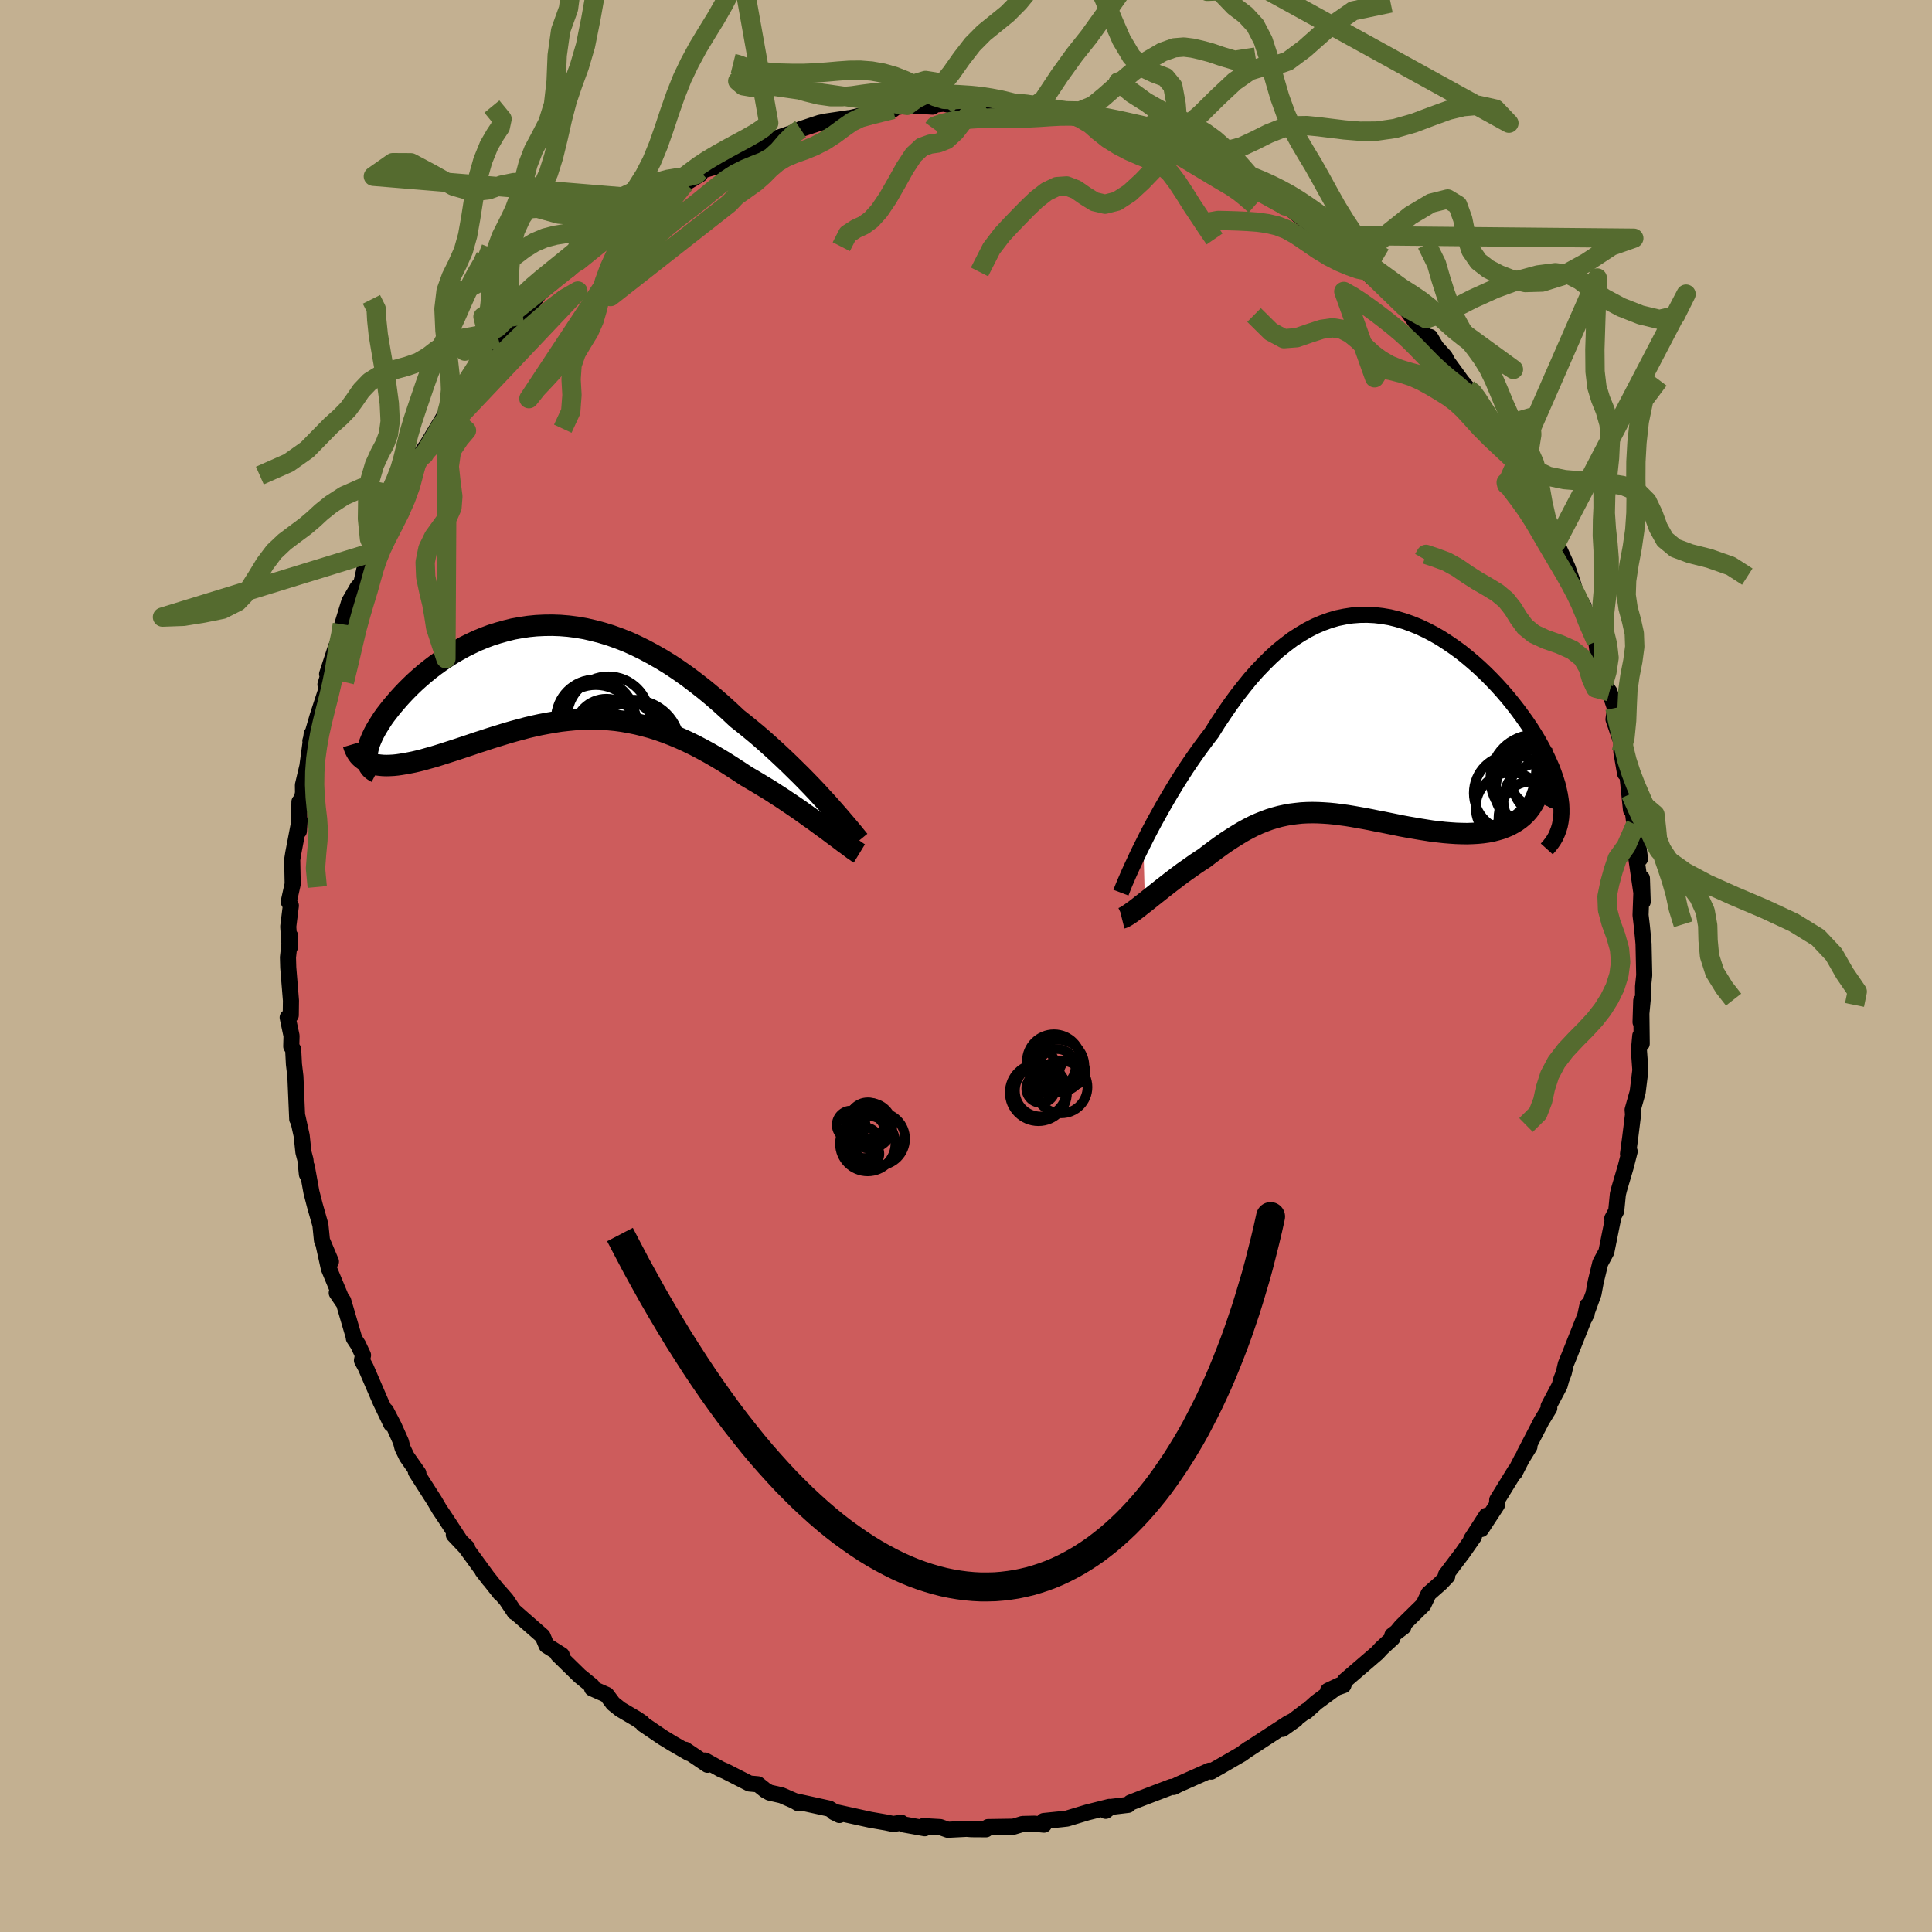 <svg viewBox="-100 -100 200 200" xmlns="http://www.w3.org/2000/svg" width="500" height="500" id="face-svg">
    <defs>
      <clipPath id="leftEyeClipPath">
        <polyline points="28.87,13.39 28.37,12.85 27.86,12.29 27.32,11.72 26.76,11.14 26.18,10.55 25.58,9.96 24.97,9.36 24.34,8.76 23.7,8.16 23.04,7.56 22.37,6.96 21.69,6.37 20.99,5.79 20.29,5.22 19.58,4.66 18.75,3.88 17.91,3.12 17.06,2.38 16.2,1.67 15.33,0.99 14.46,0.33 13.58,-0.29 12.7,-0.88 11.81,-1.43 10.92,-1.94 10.03,-2.42 9.14,-2.86 8.26,-3.26 7.37,-3.61 6.48,-3.93 5.6,-4.2 4.73,-4.43 3.86,-4.63 2.99,-4.78 2.14,-4.89 1.29,-4.96 0.45,-4.99 -0.38,-4.98 -1.2,-4.94 -2.01,-4.86 -2.81,-4.74 -3.59,-4.6 -4.36,-4.41 -5.11,-4.2 -5.85,-3.97 -6.57,-3.7 -7.28,-3.41 -7.96,-3.09 -8.63,-2.76 -9.28,-2.4 -9.92,-2.03 -10.53,-1.64 -11.12,-1.24 -11.69,-0.83 -12.24,-0.41 -12.77,0.02 -13.27,0.45 -13.76,0.89 -14.22,1.33 -14.66,1.77 -15.07,2.2 -15.46,2.63 -15.83,3.06 -16.18,3.47 -16.5,3.88 -16.81,4.28 -17.09,4.67 -17.34,5.06 -17.58,5.44 -17.8,5.81 -17.99,6.16 -18.16,6.51 -18.31,6.85 -18.44,7.17 -18.54,7.48 -18.62,7.78 -18.68,8.06 -18.72,8.33 -18.74,8.58 -18.53,9.23 -18.27,9.33 -18,9.4 -17.7,9.46 -17.39,9.5 -17.06,9.53 -16.72,9.54 -16.36,9.53 -15.98,9.51 -15.59,9.47 -15.18,9.41 -14.76,9.34 -14.33,9.26 -13.88,9.17 -13.41,9.06 -12.93,8.94 -12.44,8.8 -11.93,8.66 -11.4,8.5 -10.86,8.33 -10.3,8.15 -9.74,7.97 -9.16,7.78 -8.56,7.58 -7.96,7.38 -7.35,7.17 -6.72,6.97 -6.09,6.76 -5.45,6.56 -4.8,6.36 -4.15,6.16 -3.48,5.97 -2.81,5.79 -2.14,5.61 -1.46,5.45 -0.77,5.3 -0.08,5.17 0.61,5.05 1.31,4.94 2.01,4.86 2.72,4.79 3.42,4.75 4.14,4.72 4.85,4.72 5.57,4.74 6.29,4.79 7.02,4.86 7.74,4.96 8.47,5.09 9.21,5.24 9.94,5.42 10.68,5.62 11.43,5.86 12.17,6.12 12.92,6.41 13.68,6.73 14.43,7.07 15.19,7.44 15.95,7.84 16.72,8.26 17.48,8.7 18.25,9.16 19.02,9.65 19.79,10.15 20.56,10.66 21.18,11.02 21.8,11.39 22.41,11.76 23.02,12.13 23.62,12.52 24.21,12.9 24.79,13.29 25.37,13.68 25.93,14.06 26.48,14.45 27.01,14.83 27.54,15.2 28.04,15.57 28.53,15.93 29,16.27" />
      </clipPath>
      <clipPath id="rightEyeClipPath">
        <polyline points="-22.98,13.15 -22.62,12.43 -22.24,11.7 -21.84,10.95 -21.42,10.19 -20.99,9.42 -20.54,8.64 -20.08,7.86 -19.6,7.07 -19.11,6.29 -18.61,5.51 -18.09,4.74 -17.56,3.97 -17.02,3.22 -16.47,2.48 -15.91,1.75 -15.27,0.73 -14.61,-0.26 -13.95,-1.22 -13.27,-2.15 -12.58,-3.03 -11.89,-3.88 -11.18,-4.68 -10.46,-5.43 -9.74,-6.14 -9.01,-6.8 -8.26,-7.4 -7.52,-7.96 -6.76,-8.45 -6,-8.9 -5.24,-9.29 -4.47,-9.62 -3.7,-9.9 -2.92,-10.13 -2.14,-10.29 -1.36,-10.41 -0.58,-10.47 0.2,-10.48 0.98,-10.44 1.76,-10.35 2.53,-10.22 3.3,-10.03 4.07,-9.8 4.82,-9.53 5.58,-9.22 6.32,-8.87 7.05,-8.49 7.78,-8.07 8.49,-7.61 9.19,-7.13 9.88,-6.63 10.55,-6.09 11.2,-5.54 11.84,-4.97 12.46,-4.38 13.07,-3.77 13.65,-3.16 14.21,-2.54 14.75,-1.91 15.27,-1.27 15.76,-0.64 16.23,0 16.68,0.63 17.1,1.25 17.49,1.87 17.86,2.48 18.2,3.09 18.52,3.68 18.81,4.27 19.08,4.86 19.33,5.43 19.54,6 19.73,6.55 19.9,7.1 20.03,7.63 20.14,8.15 20.22,8.65 20.28,9.14 20.3,9.61 20.3,10.07 17.58,8.67 17.37,9.06 17.14,9.43 16.88,9.78 16.6,10.1 16.3,10.39 15.97,10.66 15.62,10.91 15.25,11.13 14.86,11.34 14.45,11.51 14.03,11.67 13.58,11.8 13.12,11.92 12.64,12.01 12.14,12.08 11.62,12.13 11.09,12.16 10.53,12.18 9.96,12.17 9.38,12.15 8.79,12.11 8.18,12.06 7.56,11.99 6.94,11.92 6.31,11.82 5.68,11.72 5.04,11.61 4.4,11.5 3.75,11.38 3.11,11.25 2.47,11.12 1.83,10.99 1.19,10.87 0.56,10.74 -0.07,10.62 -0.69,10.51 -1.31,10.4 -1.92,10.3 -2.53,10.22 -3.13,10.14 -3.73,10.08 -4.31,10.04 -4.9,10.01 -5.47,10 -6.04,10.01 -6.61,10.04 -7.17,10.1 -7.73,10.17 -8.28,10.27 -8.83,10.39 -9.38,10.54 -9.93,10.71 -10.47,10.91 -11.02,11.13 -11.57,11.38 -12.12,11.66 -12.67,11.96 -13.22,12.29 -13.78,12.64 -14.35,13.01 -14.91,13.4 -15.49,13.82 -16.07,14.25 -16.65,14.7 -17.1,14.99 -17.55,15.29 -17.99,15.6 -18.43,15.91 -18.87,16.22 -19.3,16.54 -19.72,16.86 -20.14,17.18 -20.55,17.5 -20.95,17.81 -21.35,18.13 -21.73,18.43 -22.11,18.73 -22.47,19.02 -22.82,19.3" />
      </clipPath>
      <filter id="fuzzy">
        <feTurbulence id="turbulence" baseFrequency="0.05" numOctaves="3" type="noise" result="noise" />
        <feDisplacementMap in="SourceGraphic" in2="noise" scale="2" />
      </filter>
      <linearGradient id="rainbowGradient" x1="0%" y1="0%" x2="100%" y2="0%">
        <stop offset="0%" style="stop-color: [object Object]; stop-opacity: 1" />
        <stop offset="50%" style="stop-color: [object Object]; stop-opacity: 1" />
        <stop offset="100%" style="stop-color: [object Object]; stop-opacity: 1" />
      </linearGradient>
    </defs>
    <rect x="-100" y="-100" width="100%" height="100%" fill="rgb(195, 176, 145)" />
    <polyline id="faceContour" points="70.21,0.95 70.09,2.12 70.09,3.07 69.83,5.81 69.9,3.6 69.95,8.04 69.8,7.22 69.66,8.74 69.81,10.78 69.53,13.05 69.01,14.89 69.05,15.39 68.76,17.73 68.53,19.46 68.7,19.2 68.29,20.8 67.6,23.14 67.48,23.63 67.31,25.36 66.9,26.14 66.99,26.1 66.29,29.58 65.66,30.75 65.19,32.69 64.96,33.93 64.06,36.4 64.33,35.14 64.25,36.04 64.2,35.95 62.45,40.34 62.09,41.22 61.88,42.13 61.63,42.77 61.45,43.43 60.31,45.58 60.38,45.77 59.58,47.08 57.78,50.55 58.33,49.74 57.53,51.03 56.8,52.46 56.86,52.23 54.99,55.27 54.97,55.78 53.33,58.29 53.87,56.91 52.29,59.36 52.58,59.07 51.42,60.73 49.68,63.03 49.82,63.16 49.15,63.87 47.89,64.98 47.35,66.12 45.07,68.36 44.64,68.88 45.27,68.42 44.13,69.29 44.15,69.58 43.01,70.63 42.58,71.1 39.22,73.99 39.07,74.46 37.48,75.02 38.69,74.45 36.26,76.24 35.22,77.18 35.24,77.09 32.76,78.98 34.14,78 33.38,78.38 32.38,79.03 28.78,81.38 29.3,81.02 28.54,81.57 26.78,82.59 25.66,83.23 25.38,83.4 25.21,83.3 22.02,84.72 21.48,84.99 21.25,84.98 18.27,86.12 17.02,86.61 16.78,86.84 14.96,87.06 14.46,87.46 14.84,87.05 12.57,87.62 10.45,88.26 9.83,88.33 8.05,88.51 8.03,88.86 8.07,88.89 7.08,88.79 5.85,88.82 4.92,89.1 2.28,89.14 2.07,89.37 0.56,89.36 0.07,89.32 -1.88,89.42 -2.67,89.14 -4.42,89.04 -4.27,89.26 -6.43,88.87 -6.7,88.69 -7.54,88.82 -8.25,88.67 -9.92,88.38 -11.83,87.96 -13.46,87.6 -13.67,87.61 -13.1,87.89 -14.15,87.23 -17.66,86.46 -17.33,86.69 -17.81,86.41 -19.1,85.85 -20.34,85.57 -20.74,85.35 -21.54,84.71 -22.41,84.63 -24.92,83.35 -25.39,83.15 -27.01,82.25 -26.76,82.69 -29.07,81.13 -28.68,81.47 -30.37,80.49 -31.4,79.86 -33.43,78.48 -33.5,78.35 -34.1,77.94 -35.78,76.95 -36.53,76.35 -37.2,75.45 -38.71,74.78 -38.7,74.54 -40,73.48 -42.24,71.29 -41.85,71.33 -43.42,70.34 -43.83,69.37 -45.91,67.55 -46.74,66.82 -46.72,66.9 -47.59,65.6 -48.39,64.68 -48.21,64.95 -50.05,62.62 -49.35,63.53 -51.8,60.17 -53.02,58.88 -51.63,60.22 -52.32,59.56 -53.82,57.27 -54.51,56.24 -55.03,55.35 -56.95,52.35 -56.69,52.51 -57.89,50.8 -58.34,49.87 -58.5,49.24 -59.24,47.59 -60.04,46.05 -59.5,47.42 -60.6,45.12 -62.13,41.57 -62.53,40.83 -62.42,40.29 -62.93,39.2 -63.37,38.53 -63.34,38.52 -64.47,34.66 -65.14,33.84 -64.53,34.74 -65.95,31.33 -66.52,28.76 -65.74,30.6 -66.67,28.4 -66.83,26.81 -67.41,24.77 -67.76,23.41 -68.24,20.77 -68.23,21.56 -68.38,20.07 -68.59,19.27 -68.77,17.56 -69.2,15.62 -69.23,15.85 -69.42,11.43 -69.57,10.17 -69.65,8.64 -69.85,8.32 -69.82,7.23 -70.22,5.33 -69.9,5.1 -69.88,3.57 -70.16,0.16 -70.19,-0.89 -69.95,-3.09 -70.01,-1.9 -70.16,-4.08 -69.89,-6.25 -70.11,-6.65 -69.7,-8.49 -69.75,-11 -69.64,-11.69 -68.98,-15.14 -69.06,-13.96 -69,-17 -69,-16.03 -68.63,-17.92 -68.64,-18.73 -68.18,-20.68 -67.73,-24.02 -67.44,-24.22 -67.87,-23.3 -67.13,-25.83 -66.18,-28.74 -66.31,-29.14 -65.52,-31.72 -66.14,-30.22 -65.24,-32.97 -64.48,-34.67 -64.56,-35.37 -63.84,-37.72 -63.01,-39.15 -62.59,-39.64 -62.04,-42.14 -61.99,-41.74 -61.39,-43.34 -61.59,-42.77 -60.36,-45.55 -59.45,-47.09 -58.87,-48.65 -57.75,-50.9 -57.58,-51.06 -56.88,-52.24 -56.57,-52.55 -56.8,-52.48 -55.75,-54.01 -53.7,-57.43 -53.12,-58.61 -53.68,-57.17 -52.38,-59.37 -52.61,-58.99 -51.52,-60.73 -50.52,-61.98 -48.99,-63.92 -49.16,-63.8 -48.47,-64.59 -46.82,-66.74 -45.89,-67.38 -45.13,-68.25 -45.98,-67.21 -44.13,-69.67 -42.51,-71.03 -41.37,-71.94 -40.21,-73.09 -41.19,-72.02 -39.25,-73.9 -40.22,-72.91 -36.76,-76.23 -36.07,-76.36 -35.63,-76.61 -35.24,-77.16 -34.67,-77.34 -32.22,-79.42 -31.9,-79.32 -31.35,-79.78 -28.28,-81.71 -29.09,-81.01 -27.53,-81.95 -27.55,-82.28 -25.76,-82.79 -25.29,-83.31 -23.11,-84.12 -21.88,-84.84 -21.85,-84.59 -20.48,-85.4 -20.04,-85.64 -19.36,-85.77 -17.33,-86.47 -17.12,-86.63 -15.13,-87.29 -14.44,-87.43 -12.16,-87.77 -12.19,-87.74 -11.13,-87.98 -10.9,-88.02 -7.55,-88.67 -7.88,-88.8 -6.09,-89.09 -5.25,-89.07 -3.46,-88.96 -3.91,-89.09 -2.3,-89.27 -1.39,-89.08 -0.75,-89.13 1.28,-89.33 1.74,-89.4 3,-89.31 5.49,-89.13 4.88,-88.8 6.96,-88.77 6.67,-88.71 7.43,-88.65 10.52,-88.19 9.66,-88.55 12.44,-88.03 14.22,-87.34 12.63,-87.81 15.02,-87.21 16.67,-86.79 18.22,-85.97 19.37,-85.73 19.91,-85.53 21.97,-84.56 20.03,-85.4 21.77,-84.95 24.7,-83.59 23.68,-83.9 26.35,-82.72 26.6,-82.68 27.98,-81.83 28.84,-81.17 29.15,-81.11 30.45,-80.14 31,-79.79 34.35,-77.89 33.12,-78.66 33.44,-78.56 34.39,-77.72 37.21,-75.64 38.86,-74.17 38.83,-74.44 40.1,-73.04 40.69,-72.65 42.04,-71.28 41.04,-72.47 43.74,-70.13 44.52,-69.13 44.35,-69.48 46.46,-66.87 45.37,-68.27 47.84,-64.89 48.05,-65.11 48.66,-64.07 49.57,-63.07 49.89,-62.48 51.32,-60.52 51.98,-59.72 52.66,-59.33 52.55,-59.37 53.22,-58 55.06,-55.78 55.8,-54.12 57.02,-52.31 57.47,-51.17 56.66,-52.87 58.44,-49.44 58.02,-49.63 59.48,-47.41 59.92,-46.44 60.48,-45.2 61.35,-43.28 61.11,-43.83 62.26,-41.28 62.76,-39.84 63.09,-38.73 63.93,-37.25 64.03,-36.57 63.87,-36.95 65.24,-33.59 65.37,-32.58 65.41,-32.2 65.98,-29.78 66,-29.24 66.61,-28.39 67.18,-26.71 67.03,-25.53 67.85,-23.16 67.84,-22.17 68.23,-19.93 68.26,-21.78 68.84,-16.16 68.8,-17.82 69.33,-13.62 69.32,-14.65 69.77,-11.1 69.41,-12.49 69.39,-11.17 70.05,-6.65 69.97,-9.08 69.83,-5.27 69.97,-4.08 70.1,-2.74 70.14,-2.28 70.21,0.95 70.09,2.12" fill="rgb(205, 92, 92)" stroke="black" stroke-width="1.667" stroke-linejoin="round" filter="url(#fuzzy)" />
    <g transform="translate(41.34 -25.88)">
      <polyline id="rightCountour" points="-22.98,13.15 -22.62,12.43 -22.24,11.7 -21.84,10.95 -21.42,10.19 -20.99,9.42 -20.54,8.64 -20.08,7.86 -19.6,7.07 -19.11,6.29 -18.61,5.51 -18.09,4.74 -17.56,3.97 -17.02,3.22 -16.47,2.48 -15.91,1.75 -15.27,0.73 -14.61,-0.26 -13.95,-1.22 -13.27,-2.15 -12.58,-3.03 -11.89,-3.88 -11.18,-4.68 -10.46,-5.43 -9.74,-6.14 -9.01,-6.8 -8.26,-7.4 -7.52,-7.96 -6.76,-8.45 -6,-8.9 -5.24,-9.29 -4.47,-9.62 -3.7,-9.9 -2.92,-10.13 -2.14,-10.29 -1.36,-10.41 -0.58,-10.47 0.2,-10.48 0.98,-10.44 1.76,-10.35 2.53,-10.22 3.3,-10.03 4.07,-9.8 4.82,-9.53 5.58,-9.22 6.32,-8.87 7.05,-8.49 7.78,-8.07 8.49,-7.61 9.19,-7.13 9.88,-6.63 10.55,-6.09 11.2,-5.54 11.84,-4.97 12.46,-4.38 13.07,-3.77 13.65,-3.16 14.21,-2.54 14.75,-1.91 15.27,-1.27 15.76,-0.64 16.23,0 16.68,0.63 17.1,1.25 17.49,1.87 17.86,2.48 18.2,3.09 18.52,3.68 18.81,4.27 19.08,4.86 19.33,5.43 19.54,6 19.73,6.55 19.9,7.1 20.03,7.63 20.14,8.15 20.22,8.65 20.28,9.14 20.3,9.61 20.3,10.07 17.58,8.67 17.37,9.06 17.14,9.43 16.88,9.78 16.6,10.1 16.3,10.39 15.97,10.66 15.62,10.91 15.25,11.13 14.86,11.34 14.45,11.51 14.03,11.67 13.58,11.8 13.12,11.92 12.64,12.01 12.14,12.08 11.62,12.13 11.09,12.16 10.53,12.18 9.96,12.17 9.38,12.15 8.79,12.11 8.18,12.06 7.56,11.99 6.94,11.92 6.31,11.82 5.68,11.72 5.04,11.61 4.4,11.5 3.75,11.38 3.11,11.25 2.47,11.12 1.83,10.99 1.19,10.87 0.56,10.74 -0.07,10.62 -0.69,10.51 -1.31,10.4 -1.92,10.3 -2.53,10.22 -3.13,10.14 -3.73,10.08 -4.31,10.04 -4.9,10.01 -5.47,10 -6.04,10.01 -6.61,10.04 -7.17,10.1 -7.73,10.17 -8.28,10.27 -8.83,10.39 -9.38,10.54 -9.93,10.71 -10.47,10.91 -11.02,11.13 -11.57,11.38 -12.12,11.66 -12.67,11.96 -13.22,12.29 -13.78,12.64 -14.35,13.01 -14.91,13.4 -15.49,13.82 -16.07,14.25 -16.65,14.7 -17.1,14.99 -17.55,15.29 -17.99,15.6 -18.43,15.91 -18.87,16.22 -19.3,16.54 -19.72,16.86 -20.14,17.18 -20.55,17.5 -20.95,17.81 -21.35,18.13 -21.73,18.43 -22.11,18.73 -22.47,19.02 -22.82,19.3" fill="white" stroke="white" stroke-width="0" stroke-linejoin="round" filter="url(#fuzzy)" />
    </g>
    <g transform="translate(-43.28 -30.29)">
      <polyline id="leftCountour" points="28.87,13.39 28.37,12.85 27.86,12.29 27.32,11.72 26.76,11.14 26.18,10.55 25.58,9.96 24.97,9.36 24.34,8.76 23.7,8.16 23.04,7.56 22.37,6.96 21.69,6.37 20.99,5.79 20.29,5.22 19.58,4.66 18.75,3.88 17.91,3.12 17.06,2.38 16.2,1.67 15.33,0.99 14.46,0.33 13.58,-0.29 12.7,-0.88 11.81,-1.43 10.92,-1.94 10.03,-2.42 9.14,-2.86 8.26,-3.26 7.37,-3.61 6.48,-3.93 5.6,-4.2 4.73,-4.43 3.86,-4.63 2.99,-4.78 2.14,-4.89 1.29,-4.96 0.45,-4.99 -0.38,-4.98 -1.2,-4.94 -2.01,-4.86 -2.81,-4.74 -3.59,-4.6 -4.36,-4.41 -5.11,-4.2 -5.85,-3.97 -6.57,-3.7 -7.28,-3.41 -7.96,-3.09 -8.63,-2.76 -9.28,-2.4 -9.92,-2.03 -10.53,-1.64 -11.12,-1.24 -11.69,-0.83 -12.24,-0.41 -12.77,0.02 -13.27,0.45 -13.76,0.89 -14.22,1.33 -14.66,1.77 -15.07,2.2 -15.46,2.63 -15.83,3.06 -16.18,3.47 -16.5,3.88 -16.81,4.28 -17.09,4.67 -17.34,5.06 -17.58,5.44 -17.8,5.81 -17.99,6.16 -18.16,6.51 -18.31,6.85 -18.44,7.17 -18.54,7.48 -18.62,7.78 -18.68,8.06 -18.72,8.33 -18.74,8.58 -18.53,9.23 -18.27,9.33 -18,9.4 -17.7,9.46 -17.39,9.5 -17.06,9.53 -16.72,9.54 -16.36,9.53 -15.98,9.51 -15.59,9.47 -15.18,9.41 -14.76,9.34 -14.33,9.26 -13.88,9.17 -13.41,9.06 -12.93,8.94 -12.44,8.8 -11.93,8.66 -11.4,8.5 -10.86,8.33 -10.3,8.15 -9.74,7.97 -9.16,7.78 -8.56,7.58 -7.96,7.38 -7.35,7.17 -6.72,6.97 -6.09,6.76 -5.45,6.56 -4.8,6.36 -4.15,6.16 -3.48,5.97 -2.81,5.79 -2.14,5.61 -1.46,5.45 -0.77,5.3 -0.08,5.17 0.61,5.05 1.31,4.94 2.01,4.86 2.72,4.79 3.42,4.75 4.14,4.72 4.85,4.72 5.57,4.74 6.29,4.79 7.02,4.86 7.74,4.96 8.47,5.09 9.21,5.24 9.94,5.42 10.68,5.62 11.43,5.86 12.17,6.12 12.92,6.41 13.68,6.73 14.43,7.07 15.19,7.44 15.95,7.84 16.72,8.26 17.48,8.7 18.25,9.16 19.02,9.65 19.79,10.15 20.56,10.66 21.18,11.02 21.8,11.39 22.41,11.76 23.02,12.13 23.62,12.52 24.21,12.9 24.79,13.29 25.37,13.68 25.93,14.06 26.48,14.45 27.01,14.83 27.54,15.2 28.04,15.57 28.53,15.93 29,16.27" fill="white" stroke="white" stroke-width="0" stroke-linejoin="round" filter="url(#fuzzy)" />
    </g>
    <g transform="translate(41.34 -25.88)">
      <polyline id="rightUpper" points="-25.3,18.29 -25.19,18 -25.05,17.65 -24.88,17.24 -24.68,16.78 -24.46,16.27 -24.21,15.72 -23.93,15.12 -23.64,14.49 -23.32,13.83 -22.98,13.15 -22.62,12.43 -22.24,11.7 -21.84,10.95 -21.42,10.19 -20.99,9.42 -20.54,8.64 -20.08,7.86 -19.6,7.07 -19.11,6.29 -18.61,5.51 -18.09,4.74 -17.56,3.97 -17.02,3.22 -16.47,2.48 -15.91,1.75 -15.27,0.73 -14.61,-0.26 -13.95,-1.22 -13.27,-2.15 -12.58,-3.03 -11.89,-3.88 -11.18,-4.68 -10.46,-5.43 -9.74,-6.14 -9.01,-6.8 -8.26,-7.4 -7.52,-7.96 -6.76,-8.45 -6,-8.9 -5.24,-9.29 -4.47,-9.62 -3.7,-9.9 -2.92,-10.13 -2.14,-10.29 -1.36,-10.41 -0.58,-10.47 0.2,-10.48 0.98,-10.44 1.76,-10.35 2.53,-10.22 3.3,-10.03 4.07,-9.8 4.82,-9.53 5.58,-9.22 6.32,-8.87 7.05,-8.49 7.78,-8.07 8.49,-7.61 9.19,-7.13 9.88,-6.63 10.55,-6.09 11.2,-5.54 11.84,-4.97 12.46,-4.38 13.07,-3.77 13.65,-3.16 14.21,-2.54 14.75,-1.91 15.27,-1.27 15.76,-0.64 16.23,0 16.68,0.63 17.1,1.25 17.49,1.87 17.86,2.48 18.2,3.09 18.52,3.68 18.81,4.27 19.08,4.86 19.33,5.43 19.54,6 19.73,6.55 19.9,7.1 20.03,7.63 20.14,8.15 20.22,8.65 20.28,9.14 20.3,9.61 20.3,10.07 20.27,10.52 20.21,10.94 20.13,11.35 20.01,11.75 19.87,12.12 19.71,12.48 19.51,12.83 19.29,13.15 19.05,13.46 18.78,13.76" fill="none" stroke="black" stroke-width="1.667" stroke-linejoin="round" filter="url(#fuzzy)" />
      <polyline id="rightLower" points="-25.21,20.92 -25.09,20.89 -24.94,20.82 -24.76,20.72 -24.55,20.59 -24.31,20.43 -24.05,20.24 -23.77,20.04 -23.47,19.81 -23.16,19.56 -22.82,19.3 -22.47,19.02 -22.11,18.73 -21.73,18.43 -21.35,18.13 -20.95,17.81 -20.55,17.5 -20.14,17.18 -19.72,16.86 -19.3,16.54 -18.87,16.22 -18.43,15.91 -17.99,15.6 -17.55,15.29 -17.1,14.99 -16.65,14.7 -16.07,14.25 -15.49,13.82 -14.91,13.4 -14.35,13.01 -13.78,12.64 -13.22,12.29 -12.67,11.96 -12.12,11.66 -11.57,11.38 -11.02,11.13 -10.47,10.91 -9.93,10.71 -9.38,10.54 -8.83,10.39 -8.28,10.27 -7.73,10.17 -7.17,10.1 -6.61,10.04 -6.04,10.01 -5.47,10 -4.9,10.01 -4.31,10.04 -3.73,10.08 -3.13,10.14 -2.53,10.22 -1.92,10.3 -1.31,10.4 -0.69,10.51 -0.07,10.62 0.56,10.74 1.19,10.87 1.83,10.99 2.47,11.12 3.11,11.25 3.75,11.38 4.4,11.5 5.04,11.61 5.68,11.72 6.31,11.82 6.94,11.92 7.56,11.99 8.18,12.06 8.79,12.11 9.38,12.15 9.96,12.17 10.53,12.18 11.09,12.16 11.62,12.13 12.14,12.08 12.64,12.01 13.12,11.92 13.58,11.8 14.03,11.67 14.45,11.51 14.86,11.34 15.25,11.13 15.62,10.91 15.97,10.66 16.3,10.39 16.6,10.1 16.88,9.78 17.14,9.43 17.37,9.06 17.58,8.67 17.76,8.25 17.91,7.81 18.04,7.34 18.15,6.85 18.23,6.33 18.28,5.79 18.3,5.23 18.3,4.64 18.28,4.03 18.23,3.4" fill="none" stroke="black" stroke-width="2.222" stroke-linejoin="round" filter="url(#fuzzy)" />
      <circle r="3.208" cx="17.174" cy="10.005" stroke="black" fill="none" stroke-width="1.0" filter="url(#fuzzy)" clip-path="url(#rightEyeClipPath)" /><circle r="3.64" cx="15.064" cy="9.495" stroke="black" fill="none" stroke-width="1.0" filter="url(#fuzzy)" clip-path="url(#rightEyeClipPath)" /><circle r="3.21" cx="18.144" cy="6.305" stroke="black" fill="none" stroke-width="1.0" filter="url(#fuzzy)" clip-path="url(#rightEyeClipPath)" /><circle r="4.018" cx="17.534" cy="7.525" stroke="black" fill="none" stroke-width="1.0" filter="url(#fuzzy)" clip-path="url(#rightEyeClipPath)" /><circle r="3.96" cx="15.184" cy="7.98" stroke="black" fill="none" stroke-width="1.0" filter="url(#fuzzy)" clip-path="url(#rightEyeClipPath)" /><circle r="3.838" cx="18.139" cy="8.72" stroke="black" fill="none" stroke-width="1.0" filter="url(#fuzzy)" clip-path="url(#rightEyeClipPath)" /><circle r="4.076" cx="17.854" cy="10.6" stroke="black" fill="none" stroke-width="1.0" filter="url(#fuzzy)" clip-path="url(#rightEyeClipPath)" /><circle r="4.784" cx="18.089" cy="7.325" stroke="black" fill="none" stroke-width="1.0" filter="url(#fuzzy)" clip-path="url(#rightEyeClipPath)" /><circle r="4.618" cx="17.554" cy="6.54" stroke="black" fill="none" stroke-width="1.0" filter="url(#fuzzy)" clip-path="url(#rightEyeClipPath)" /><circle r="3.934" cx="19.099" cy="6.645" stroke="black" fill="none" stroke-width="1.0" filter="url(#fuzzy)" clip-path="url(#rightEyeClipPath)" />
      </g>
    <g transform="translate(-43.28 -30.29)">
      <polyline id="leftUpper" points="32.21,17.31 32.03,17.09 31.81,16.82 31.56,16.51 31.27,16.16 30.94,15.77 30.58,15.35 30.2,14.9 29.78,14.42 29.34,13.92 28.87,13.39 28.37,12.85 27.86,12.29 27.32,11.72 26.76,11.14 26.18,10.55 25.58,9.96 24.97,9.36 24.34,8.76 23.7,8.16 23.04,7.56 22.37,6.96 21.69,6.37 20.99,5.79 20.29,5.22 19.58,4.66 18.75,3.88 17.91,3.12 17.06,2.38 16.2,1.67 15.33,0.99 14.46,0.33 13.58,-0.29 12.7,-0.88 11.81,-1.43 10.92,-1.94 10.03,-2.42 9.14,-2.86 8.26,-3.26 7.37,-3.61 6.48,-3.93 5.6,-4.2 4.73,-4.43 3.86,-4.63 2.99,-4.78 2.14,-4.89 1.29,-4.96 0.45,-4.99 -0.38,-4.98 -1.2,-4.94 -2.01,-4.86 -2.81,-4.74 -3.59,-4.6 -4.36,-4.41 -5.11,-4.2 -5.85,-3.97 -6.57,-3.7 -7.28,-3.41 -7.96,-3.09 -8.63,-2.76 -9.28,-2.4 -9.92,-2.03 -10.53,-1.64 -11.12,-1.24 -11.69,-0.83 -12.24,-0.41 -12.77,0.02 -13.27,0.45 -13.76,0.89 -14.22,1.33 -14.66,1.77 -15.07,2.2 -15.46,2.63 -15.83,3.06 -16.18,3.47 -16.5,3.88 -16.81,4.28 -17.09,4.67 -17.34,5.06 -17.58,5.44 -17.8,5.81 -17.99,6.16 -18.16,6.51 -18.31,6.85 -18.44,7.17 -18.54,7.48 -18.62,7.78 -18.68,8.06 -18.72,8.33 -18.74,8.58 -18.73,8.82 -18.7,9.04 -18.65,9.25 -18.58,9.44 -18.49,9.61 -18.38,9.77 -18.24,9.92 -18.09,10.04 -17.92,10.15 -17.73,10.25" fill="none" stroke="black" stroke-width="2.222" stroke-linejoin="round" filter="url(#fuzzy)" />
      <polyline id="leftLower" points="32.24,18.64 32.06,18.53 31.85,18.38 31.6,18.21 31.32,18 31,17.76 30.65,17.51 30.27,17.22 29.87,16.92 29.45,16.61 29,16.27 28.53,15.93 28.04,15.57 27.54,15.2 27.01,14.83 26.48,14.45 25.93,14.06 25.37,13.68 24.79,13.29 24.21,12.9 23.62,12.52 23.02,12.13 22.41,11.76 21.8,11.39 21.18,11.02 20.56,10.66 19.79,10.15 19.02,9.65 18.25,9.16 17.48,8.7 16.72,8.26 15.95,7.84 15.19,7.44 14.43,7.07 13.68,6.73 12.92,6.41 12.17,6.12 11.43,5.86 10.68,5.62 9.94,5.42 9.21,5.24 8.47,5.09 7.74,4.96 7.02,4.86 6.29,4.79 5.57,4.74 4.85,4.72 4.14,4.72 3.42,4.75 2.72,4.79 2.01,4.86 1.31,4.94 0.61,5.05 -0.08,5.17 -0.77,5.3 -1.46,5.45 -2.14,5.61 -2.81,5.79 -3.48,5.97 -4.15,6.16 -4.8,6.36 -5.45,6.56 -6.09,6.76 -6.72,6.97 -7.35,7.17 -7.96,7.38 -8.56,7.58 -9.16,7.78 -9.74,7.97 -10.3,8.15 -10.86,8.33 -11.4,8.5 -11.93,8.66 -12.44,8.8 -12.93,8.94 -13.41,9.06 -13.88,9.17 -14.33,9.26 -14.76,9.34 -15.18,9.41 -15.59,9.47 -15.98,9.51 -16.36,9.53 -16.72,9.54 -17.06,9.53 -17.39,9.5 -17.7,9.46 -18,9.4 -18.27,9.33 -18.53,9.23 -18.77,9.12 -19,8.99 -19.2,8.84 -19.39,8.68 -19.56,8.5 -19.71,8.3 -19.84,8.08 -19.96,7.84 -20.06,7.59 -20.14,7.32" fill="none" stroke="black" stroke-width="2.222" stroke-linejoin="round" filter="url(#fuzzy)" />
      <circle r="4.326" cx="4.957" cy="5.532" stroke="black" fill="none" stroke-width="1.0" filter="url(#fuzzy)" clip-path="url(#leftEyeClipPath)" /><circle r="3.382" cx="8.202" cy="6.297" stroke="black" fill="none" stroke-width="1.0" filter="url(#fuzzy)" clip-path="url(#leftEyeClipPath)" /><circle r="4.256" cx="6.257" cy="4.562" stroke="black" fill="none" stroke-width="1.0" filter="url(#fuzzy)" clip-path="url(#leftEyeClipPath)" /><circle r="4.946" cx="8.822" cy="7.967" stroke="black" fill="none" stroke-width="1.0" filter="url(#fuzzy)" clip-path="url(#leftEyeClipPath)" /><circle r="4.102" cx="4.927" cy="4.717" stroke="black" fill="none" stroke-width="1.0" filter="url(#fuzzy)" clip-path="url(#leftEyeClipPath)" /><circle r="3.284" cx="6.047" cy="5.907" stroke="black" fill="none" stroke-width="1.0" filter="url(#fuzzy)" clip-path="url(#leftEyeClipPath)" /><circle r="3.39" cx="8.612" cy="6.317" stroke="black" fill="none" stroke-width="1.0" filter="url(#fuzzy)" clip-path="url(#leftEyeClipPath)" /><circle r="4.894" cx="8.822" cy="7.617" stroke="black" fill="none" stroke-width="1.0" filter="url(#fuzzy)" clip-path="url(#leftEyeClipPath)" /><circle r="3.218" cx="8.112" cy="8.322" stroke="black" fill="none" stroke-width="1.0" filter="url(#fuzzy)" clip-path="url(#leftEyeClipPath)" /><circle r="4.026" cx="7.532" cy="6.712" stroke="black" fill="none" stroke-width="1.0" filter="url(#fuzzy)" clip-path="url(#leftEyeClipPath)" />
    </g>
    <g id="hairs">
      <polyline points="69.32,-14.65 68.34,-12.41 67.43,-11.14 67.01,-9.9 66.64,-8.56 66.36,-7.19 66.41,-5.82 66.77,-4.47 67.27,-3.11 67.65,-1.75 67.77,-0.4 67.59,0.93 67.19,2.2 66.61,3.38 65.92,4.48 65.11,5.52 64.17,6.54 63.12,7.6 62.06,8.73 61.12,9.96 60.42,11.28 59.99,12.62 59.7,13.95 59.2,15.25 57.97,16.46" fill="none" stroke="rgb(85, 107, 47)" stroke-width="2" stroke-linejoin="round" filter="url(#fuzzy)" /><polyline points="-0.75,-89.13 -1.5,-89.71 -2.4,-90.78 -3.29,-91.53 -4.19,-91.67 -5.14,-91.38 -6.17,-90.99 -7.27,-90.69 -8.41,-90.51 -9.56,-90.39 -10.67,-90.25 -11.76,-90.09 -12.85,-89.99 -13.99,-89.99 -15.19,-90.16 -16.46,-90.47 -17.76,-90.84 -19.02,-91.12 -20.19,-91.21 -21.24,-91.1 -22.18,-90.97 -23.06,-91.12 -23.63,-91.61 -6.09,-89.09 -5.16,-89.77 -4.27,-90.21 -3.42,-90.53 -2.51,-91.21 -1.53,-92.43 -0.46,-93.95 0.67,-95.41 1.85,-96.6 3.06,-97.58 4.28,-98.57 5.49,-99.79 6.7,-101.27 7.94,-102.91 9.23,-104.54 10.6,-105.98 12.03,-107.09 13.48,-107.84 14.92,-108.35 16.36,-109.02 17.92,-110.28 19.76,-112.09 21.89,-113.43 23.87,-112.63" fill="none" stroke="rgb(85, 107, 47)" stroke-width="2" stroke-linejoin="round" filter="url(#fuzzy)" /><polyline points="-7.55,-88.67 -9.74,-88.13 -10.94,-87.8 -11.82,-87.37 -12.68,-86.77 -13.61,-86.08 -14.63,-85.42 -15.7,-84.87 -16.76,-84.44 -17.78,-84.08 -18.71,-83.68 -19.54,-83.18 -20.28,-82.55 -20.99,-81.83 -21.77,-81.14 -22.71,-80.47 -23.77,-79.72 -24.55,-78.91 -36.8,-69.3 -36.6,-69.68 -35.6,-70.74 -34.73,-71.79 -34.06,-72.82 -33.44,-73.82 -32.73,-74.77 -31.92,-75.65 -31.02,-76.48 -30.1,-77.24 -29.18,-77.95 -28.3,-78.62 -27.45,-79.29 -26.61,-79.98 -25.75,-80.68 -24.84,-81.38 -23.88,-82 -22.89,-82.5 -21.92,-82.9 -21.01,-83.26 -20.19,-83.72 -19.42,-84.42 -18.64,-85.33 -17.78,-86.19 -17.12,-86.63" fill="none" stroke="rgb(85, 107, 47)" stroke-width="2" stroke-linejoin="round" filter="url(#fuzzy)" /><polyline points="91.98,4.03 92.26,2.65 90.96,0.75 89.85,-1.19 88.21,-2.94 85.7,-4.49 82.65,-5.91 79.52,-7.24 76.71,-8.5 74.43,-9.72 72.78,-10.89 71.74,-11.99 71.16,-13.04 70.68,-14.11 69.89,-15.41 68.8,-17.82" fill="none" stroke="rgb(85, 107, 47)" stroke-width="2" stroke-linejoin="round" filter="url(#fuzzy)" /><polyline points="79.46,3.48 78.5,2.25 77.51,0.65 76.97,-1.04 76.82,-2.65 76.78,-4.2 76.52,-5.68 75.87,-7.11 74.87,-8.46 73.75,-9.75 72.75,-10.95 72.01,-12.06 71.59,-13.11 71.48,-14.25 71.32,-15.68 68.8,-17.82" fill="none" stroke="rgb(85, 107, 47)" stroke-width="2" stroke-linejoin="round" filter="url(#fuzzy)" /><polyline points="-27.55,-82.28 -27.93,-81.93 -28.69,-81.73 -29.7,-81.63 -30.86,-81.44 -32.05,-81.11 -33.21,-80.68 -34.32,-80.21 -35.35,-79.72 -36.33,-79.23 -37.32,-78.74 -38.38,-78.26 -39.57,-77.89 -40.87,-77.73 -42.18,-77.84 -43.37,-78.17 -44.38,-78.45 -45.35,-78.37 -46.81,-78.2" fill="none" stroke="rgb(85, 107, 47)" stroke-width="2" stroke-linejoin="round" filter="url(#fuzzy)" /><polyline points="-29.09,-81.01 -29.32,-80.74 -30.21,-79.63 -31.18,-78.55 -32.1,-77.54 -32.92,-76.51 -33.66,-75.47 -34.36,-74.46 -35.08,-73.52 -35.83,-72.59 -36.57,-71.64 -37.26,-70.68 -37.89,-69.72 -38.46,-68.76 -39.02,-67.76 -39.6,-66.68 -40.21,-65.53 -40.84,-64.37 -41.46,-63.31 -42.07,-62.41 -42.71,-61.61 -43.49,-60.76 -44.44,-59.75 -45.25,-58.73 -31.35,-79.78 -31.96,-79.4 -32.86,-78.84 -33.87,-78.24 -34.85,-77.73 -35.82,-77.31 -36.85,-76.93 -37.95,-76.57 -39.1,-76.26 -40.27,-76.01 -41.4,-75.83 -42.5,-75.65 -43.59,-75.37 -44.67,-74.91 -45.73,-74.26 -46.75,-73.48 -47.71,-72.69 -48.63,-71.97 -49.58,-71.31 -50.64,-70.64 -51.83,-70.01 -53,-69.71 -53.47,-69.77" fill="none" stroke="rgb(85, 107, 47)" stroke-width="2" stroke-linejoin="round" filter="url(#fuzzy)" /><polyline points="-41.74,-55.62 -40.92,-57.39 -40.79,-59.11 -40.88,-60.74 -40.78,-62.21 -40.35,-63.46 -39.69,-64.57 -39.02,-65.66 -38.5,-66.83 -38.13,-68.1 -37.82,-69.46 -37.44,-70.85 -36.94,-72.22 -36.34,-73.54 -35.73,-74.75 -35.12,-75.81 -34.46,-76.75 -33.65,-77.67 -32.66,-78.66 -31.9,-79.32 -61.35,-81.75 -59.34,-83.16 -57.46,-83.15 -55.3,-82 -53.05,-80.73 -51.05,-80.16 -49.42,-80.35 -48.07,-80.84 -46.79,-81.1 -45.42,-80.89 -43.94,-80.35 -42.41,-79.83 -40.89,-79.54 -39.41,-79.44 -38.01,-79.28 -36.7,-78.94 -35.52,-78.68 -34.32,-78.93 -32.22,-79.42 -51.88,-63.65 -50.72,-64.73 -49.88,-65.4 -49.01,-66.15 -48.14,-67.01 -47.33,-67.87 -46.56,-68.68 -45.77,-69.48 -44.91,-70.3 -43.96,-71.11 -42.99,-71.9 -42.1,-72.62 -41.31,-73.26 -40.59,-73.85 -39.77,-74.41 -38.73,-74.98 -37.48,-75.63 -36.31,-76.25 -35.63,-76.61 -40.22,-72.91 -37.9,-75.12 -36.67,-76.15 -35.83,-76.76 -35.04,-77.32 -34.18,-77.95 -33.23,-78.64 -32.23,-79.37 -31.24,-80.11 -30.28,-80.83 -29.38,-81.53 -28.51,-82.2 -27.66,-82.83 -26.75,-83.43 -25.77,-84.01 -24.72,-84.6 -23.65,-85.18 -22.65,-85.72 -21.78,-86.22 -21.02,-86.72 -20.42,-87.27 -23.13,-102.49 -23.79,-101.85 -24.44,-100.78 -25.13,-99.46 -25.93,-98.06 -26.82,-96.62 -27.74,-95.1 -28.6,-93.51 -29.38,-91.88 -30.05,-90.19 -30.66,-88.46 -31.24,-86.71 -31.85,-84.97 -32.52,-83.34 -33.27,-81.88 -34.07,-80.61 -34.89,-79.52 -35.71,-78.57 -36.54,-77.71 -37.42,-76.87 -38.4,-76.03 -39.42,-75.18 -40.26,-74.28 -40.61,-73.34 -40.21,-73.09" fill="none" stroke="rgb(85, 107, 47)" stroke-width="2" stroke-linejoin="round" filter="url(#fuzzy)" /><polyline points="-73.1,-50.77 -70.12,-52.09 -68.2,-53.45 -66.86,-54.82 -65.75,-55.95 -64.76,-56.84 -63.95,-57.67 -63.29,-58.58 -62.61,-59.57 -61.73,-60.49 -60.57,-61.21 -59.22,-61.71 -57.87,-62.08 -56.69,-62.49 -55.7,-63.07 -54.79,-63.77 -53.77,-64.44 -52.51,-64.91 -51.07,-65.16 -49.67,-65.43 -48.5,-66.08 -47.45,-67.13 -45.89,-67.38" fill="none" stroke="rgb(85, 107, 47)" stroke-width="2" stroke-linejoin="round" filter="url(#fuzzy)" /><polyline points="-37.68,-104.93 -37.6,-103.55 -38.3,-101.05 -38.84,-98.02 -39.39,-95.28 -40.03,-93.1 -40.69,-91.31 -41.28,-89.57 -41.77,-87.69 -42.22,-85.7 -42.69,-83.78 -43.22,-82.09 -43.84,-80.71 -44.53,-79.6 -45.27,-78.59 -46.03,-77.49 -46.67,-76.09 -47.08,-74.3 -47.23,-72.22 -47.31,-70.24 -47.7,-68.78 -48.72,-68.01 -50,-67.22 -49.16,-63.8" fill="none" stroke="rgb(85, 107, 47)" stroke-width="2" stroke-linejoin="round" filter="url(#fuzzy)" /><polyline points="-40.83,-101.52 -41.15,-99.1 -41.96,-96.85 -42.32,-94.28 -42.43,-91.58 -42.7,-89.19 -43.28,-87.32 -44.05,-85.83 -44.78,-84.46 -45.34,-83 -45.76,-81.41 -46.2,-79.78 -46.76,-78.26 -47.44,-76.86 -48.13,-75.5 -48.66,-74.03 -48.97,-72.35 -49.12,-70.5 -49.26,-68.63 -49.47,-66.84 -49.74,-65.18 -50.06,-63.62 -50.62,-62.13 -51.52,-60.73 -53.68,-57.17 -51.71,-55.43 -52.42,-54.6 -53.26,-53.35 -53.49,-51.72 -53.31,-50.06 -53.12,-48.62 -53.21,-47.45 -53.65,-46.46 -54.34,-45.5 -55.1,-44.45 -55.7,-43.22 -55.99,-41.8 -55.93,-40.29 -55.62,-38.81 -55.3,-37.48 -55.09,-36.28 -54.9,-35.04 -54.4,-33.51 -53.84,-31.81 -53.7,-57.43 -53.52,-58.1 -53.45,-58.68 -53.36,-59.65 -53.42,-61.23 -53.66,-63.38 -53.94,-65.78 -54.04,-68.03 -53.82,-69.88 -53.29,-71.36 -52.64,-72.67 -52.03,-74.05 -51.59,-75.63 -51.27,-77.43 -50.96,-79.41 -50.56,-81.45 -50.02,-83.37 -49.38,-84.95 -48.73,-86.07 -48.21,-86.85 -48.03,-87.69 -49.08,-88.97" fill="none" stroke="rgb(85, 107, 47)" stroke-width="2" stroke-linejoin="round" filter="url(#fuzzy)" /><polyline points="67.84,-22.17 68.22,-23.69 68.39,-25.41 68.45,-27.02 68.52,-28.53 68.73,-30.03 69.03,-31.56 69.23,-33.05 69.18,-34.44 68.89,-35.75 68.54,-37.04 68.34,-38.4 68.39,-39.91 68.64,-41.57 68.97,-43.33 69.23,-45.12 69.35,-46.9 69.37,-48.65 69.34,-50.39 69.35,-52.21 69.46,-54.19 69.7,-56.37 70.16,-58.6 71.72,-60.68" fill="none" stroke="rgb(85, 107, 47)" stroke-width="2" stroke-linejoin="round" filter="url(#fuzzy)" /><polyline points="-64.35,-29.4 -63.81,-31.64 -63.41,-33.36 -63.05,-34.88 -62.66,-36.31 -62.26,-37.66 -61.88,-38.91 -61.56,-40.06 -61.26,-41.12 -60.92,-42.13 -60.5,-43.16 -59.96,-44.29 -59.31,-45.55 -58.62,-46.92 -57.99,-48.35 -57.49,-49.74 -57.16,-50.99 -56.89,-51.97 -56.57,-52.55 -40.18,-69.87 -41.52,-69.1 -42.8,-68.14 -43.79,-67.3 -44.58,-66.61 -45.34,-65.95 -46.13,-65.23 -46.95,-64.44 -47.79,-63.59 -48.63,-62.69 -49.45,-61.76 -50.27,-60.83 -51.06,-59.94 -51.79,-59.14 -52.47,-58.42 -53.09,-57.71 -53.73,-56.86 -54.46,-55.74 -55.3,-54.3 -56.1,-52.93 -56.57,-52.55" fill="none" stroke="rgb(85, 107, 47)" stroke-width="2" stroke-linejoin="round" filter="url(#fuzzy)" /><polyline points="-58.87,-48.65 -62.55,-49.48 -64.37,-48.68 -65.73,-47.8 -66.73,-47 -67.54,-46.25 -68.4,-45.52 -69.41,-44.77 -70.54,-43.92 -71.63,-42.89 -72.57,-41.64 -73.41,-40.26 -74.28,-38.89 -75.4,-37.72 -76.96,-36.93 -78.94,-36.53 -80.99,-36.2 -83.18,-36.12 -61.59,-42.77 -60.91,-45.32 -60.32,-47.35 -59.66,-48.96 -59.05,-50.3 -58.59,-51.49 -58.27,-52.61 -57.99,-53.77 -57.69,-55.01 -57.31,-56.32 -56.87,-57.66 -56.42,-58.98 -55.99,-60.24 -55.56,-61.43 -55.08,-62.57 -54.53,-63.7 -53.92,-64.88 -53.28,-66.14 -52.66,-67.49 -52.05,-68.89 -51.41,-70.29 -50.72,-71.62 -50.06,-72.75 -49.73,-73.48 -50.46,-73.76" fill="none" stroke="rgb(85, 107, 47)" stroke-width="2" stroke-linejoin="round" filter="url(#fuzzy)" /><polyline points="-61.39,-43.34 -61.75,-44.23 -61.96,-46.29 -61.93,-48.45 -61.68,-50.36 -61.23,-51.89 -60.69,-53.06 -60.17,-54.03 -59.79,-55.05 -59.61,-56.38 -59.7,-58.23 -60.02,-60.6 -60.47,-63.14 -60.84,-65.34 -61,-66.88 -61.06,-68.03 -61.55,-69.01" fill="none" stroke="rgb(85, 107, 47)" stroke-width="2" stroke-linejoin="round" filter="url(#fuzzy)" /><polyline points="-64.56,-35.37 -64.72,-34.33 -65.01,-32.97 -65.21,-31.67 -65.4,-30.46 -65.65,-29.24 -65.95,-27.95 -66.29,-26.62 -66.61,-25.32 -66.9,-24.04 -67.13,-22.76 -67.31,-21.45 -67.41,-20.1 -67.43,-18.76 -67.37,-17.49 -67.26,-16.33 -67.13,-15.24 -67.06,-14.17 -67.09,-13 -67.22,-11.66 -67.34,-10.1 -67.16,-8.18" fill="none" stroke="rgb(85, 107, 47)" stroke-width="2" stroke-linejoin="round" filter="url(#fuzzy)" /><polyline points="67.18,-26.71 67.45,-25.37 67.82,-23.9 68.12,-22.52 68.43,-21.25 68.84,-19.99 69.34,-18.69 69.91,-17.38 70.48,-16.08 70.98,-14.83 71.4,-13.65 71.79,-12.52 72.17,-11.37 72.59,-10.15 73.02,-8.86 73.41,-7.49 73.74,-5.94 74.24,-4.32" fill="none" stroke="rgb(85, 107, 47)" stroke-width="2" stroke-linejoin="round" filter="url(#fuzzy)" /><polyline points="66.61,-28.39 65.18,-28.77 64.73,-29.74 64.4,-30.87 63.8,-31.9 62.77,-32.72 61.42,-33.32 60,-33.81 58.78,-34.38 57.87,-35.12 57.21,-36.02 56.61,-36.99 55.9,-37.89 55,-38.64 53.95,-39.28 52.88,-39.9 51.85,-40.56 50.85,-41.25 49.76,-41.85 48.58,-42.29 47.62,-42.61 47.36,-42.16" fill="none" stroke="rgb(85, 107, 47)" stroke-width="2" stroke-linejoin="round" filter="url(#fuzzy)" /><polyline points="66,-29.24 66.35,-30.45 66.57,-31.91 66.42,-33.24 66.11,-34.52 65.87,-35.83 65.83,-37.19 65.95,-38.58 66.07,-40.01 66.07,-41.46 65.96,-42.96 65.87,-44.55 65.89,-46.2 65.97,-47.84 65.95,-49.4 65.76,-50.89 65.94,-52.55 65.98,-29.78 66.54,-31.97 66.26,-33.3 66.05,-34.68 66.07,-36.17 66.24,-37.67 66.44,-39.16 66.58,-40.67 66.58,-42.19 66.46,-43.7 66.29,-45.25 66.18,-46.89 66.22,-48.68 66.41,-50.61 66.62,-52.59 66.71,-54.48 66.56,-56.13 66.17,-57.5 65.69,-58.69 65.31,-59.94 65.12,-61.54 65.1,-63.81 65.2,-66.98 65.35,-71.22 55.97,-49.83 55.92,-50.06 56.51,-49.26 57.27,-48.26 58.03,-47.2 58.74,-46.1 59.39,-45 60.01,-43.93 60.64,-42.86 61.28,-41.78 61.94,-40.67 62.57,-39.55 63.13,-38.49 63.59,-37.52 63.96,-36.64 64.36,-35.61 65.24,-33.59" fill="none" stroke="rgb(85, 107, 47)" stroke-width="2" stroke-linejoin="round" filter="url(#fuzzy)" /><polyline points="60.48,-45.2 60.05,-46.47 59.72,-47.96 59.45,-49.48 59.18,-50.87 58.84,-52.06 58.37,-53.12 57.77,-54.17 57.09,-55.35 56.4,-56.67 55.76,-58.08 55.18,-59.48 54.63,-60.77 54.07,-61.91 53.44,-62.93 52.75,-63.88 52.01,-64.83 51.31,-65.86 50.69,-66.99 50.13,-68.25 49.63,-69.63 49.16,-71.11 48.71,-72.67 47.7,-74.72" fill="none" stroke="rgb(85, 107, 47)" stroke-width="2" stroke-linejoin="round" filter="url(#fuzzy)" /><polyline points="56.66,-52.87 56.93,-52.19 56.42,-52.65 55.43,-53.58 54.28,-54.66 53.2,-55.75 52.3,-56.75 51.52,-57.6 50.77,-58.3 49.96,-58.91 49.07,-59.47 48.13,-60.03 47.17,-60.56 46.19,-61 45.13,-61.35 43.98,-61.64 42.89,-61.85 42.3,-60.89 39.11,-69.83 39.99,-69.33 40.72,-68.86 41.61,-68.24 42.52,-67.57 43.4,-66.9 44.25,-66.22 45.08,-65.52 45.9,-64.77 46.69,-63.98 47.47,-63.17 48.26,-62.37 49.09,-61.6 49.93,-60.88 50.78,-60.2 51.58,-59.51 52.34,-58.77 53.1,-57.89 53.92,-56.79 54.86,-55.46 55.86,-53.96 56.79,-52.45 57.47,-51.17" fill="none" stroke="rgb(85, 107, 47)" stroke-width="2" stroke-linejoin="round" filter="url(#fuzzy)" /><polyline points="55.06,-55.78 58.44,-56.76 58.57,-55.02 58.3,-53.34 58.4,-52.13 59.07,-51.28 60.27,-50.7 61.96,-50.35 63.97,-50.18 66.08,-50.04 67.99,-49.74 69.5,-49.12 70.51,-48.11 71.14,-46.8 71.66,-45.39 72.35,-44.15 73.43,-43.26 74.96,-42.69 76.92,-42.2 79.17,-41.41 80.88,-40.31" fill="none" stroke="rgb(85, 107, 47)" stroke-width="2" stroke-linejoin="round" filter="url(#fuzzy)" /><polyline points="29.82,-67.39 31.57,-65.66 32.91,-64.94 34.23,-65.04 35.56,-65.5 36.82,-65.91 37.94,-66.07 38.92,-65.91 39.78,-65.46 40.56,-64.82 41.32,-64.09 42.09,-63.37 42.94,-62.73 43.87,-62.2 44.9,-61.78 46,-61.45 47.13,-61.14 48.24,-60.78 49.27,-60.3 50.14,-59.67 50.84,-58.94 51.43,-58.23 52.17,-57.65 53.35,-57.07 55.06,-55.78" fill="none" stroke="rgb(85, 107, 47)" stroke-width="2" stroke-linejoin="round" filter="url(#fuzzy)" /><polyline points="51.98,-59.72 52.44,-59.37 52.93,-58.71 53.63,-57.62 54.48,-56.29 55.34,-54.92 56.09,-53.66 56.72,-52.58 57.24,-51.61 57.73,-50.66 58.24,-49.65 58.8,-48.54 59.4,-47.36 60,-46.15 60.57,-44.99 61.01,-44.04 61.11,-43.83 74.54,-69.55 73.43,-67.32 71.78,-66.93 69.84,-67.4 67.83,-68.19 66.06,-69.14 64.67,-70.13 63.55,-70.99 62.42,-71.57 61.02,-71.77 59.22,-71.54 57.09,-70.96 54.8,-70.12 52.46,-69.06 50.07,-67.84 47.65,-67 45.37,-68.27 41.04,-72.47 41.23,-72.01 40.6,-72.14 39.7,-72.46 38.67,-72.89 37.56,-73.46 36.38,-74.18 35.23,-74.97 34.15,-75.7 33.17,-76.25 32.22,-76.62 31.24,-76.85 30.19,-77 29.1,-77.08 28.04,-77.13 27.04,-77.16 26.1,-77.18 25.14,-77.01 24.26,-76.16" fill="none" stroke="rgb(85, 107, 47)" stroke-width="2" stroke-linejoin="round" filter="url(#fuzzy)" /><polyline points="41.04,-72.47 41.56,-72.63 41.38,-73.63 40.86,-74.71 40.13,-75.83 39.28,-77.11 38.38,-78.57 37.51,-80.12 36.7,-81.6 35.95,-82.93 35.22,-84.14 34.5,-85.36 33.78,-86.69 33.1,-88.22 32.48,-89.94 31.92,-91.86 31.38,-93.88 30.76,-95.8 29.95,-97.36 28.95,-98.45 27.78,-99.34 25.94,-101.25" fill="none" stroke="rgb(85, 107, 47)" stroke-width="2" stroke-linejoin="round" filter="url(#fuzzy)" /><polyline points="40.1,-73.04 41.63,-73.99 43.76,-75.9 45.99,-77.68 48.15,-78.97 49.86,-79.4 50.9,-78.77 51.42,-77.33 51.77,-75.61 52.27,-74.07 53.05,-72.94 54.06,-72.16 55.2,-71.57 56.46,-71.08 57.9,-70.75 59.64,-70.8 61.76,-71.46 64.22,-72.81 66.83,-74.53 69.13,-75.34 37.21,-75.64 38.39,-74.81 39.32,-74.39 40.16,-73.91 40.94,-73.32 41.7,-72.67 42.49,-72 43.35,-71.35 44.27,-70.71 45.22,-70.11 46.18,-69.5 47.12,-68.86 48.02,-68.15 48.89,-67.38 49.76,-66.59 50.64,-65.81 51.58,-65.06 52.54,-64.34 53.49,-63.64 54.36,-63.02 55.13,-62.58 55.84,-62.3 56.67,-61.76 15.77,-91.52 17.19,-90.34 18.47,-89.53 19.55,-88.92 20.44,-88.42 21.23,-88.01 22.01,-87.66 22.88,-87.29 23.82,-86.83 24.8,-86.24 25.78,-85.52 26.71,-84.7 27.58,-83.83 28.39,-82.94 29.17,-82.05 29.97,-81.16 30.87,-80.26 31.94,-79.4 33.02,-78.69 33.12,-78.66 23.68,-83.9 23.43,-83.82 22.4,-84.15 21.41,-84.08 20.46,-83.49 19.42,-82.46 18.23,-81.22 16.93,-80.02 15.62,-79.17 14.4,-78.86 13.3,-79.12 12.32,-79.73 11.39,-80.38 10.42,-80.75 9.4,-80.68 8.34,-80.17 7.29,-79.35 6.32,-78.42 5.44,-77.52 4.61,-76.66 3.72,-75.7 2.63,-74.27 1.4,-71.85" fill="none" stroke="rgb(85, 107, 47)" stroke-width="2" stroke-linejoin="round" filter="url(#fuzzy)" /><polyline points="24.7,-83.59 22.66,-84.92 21.94,-86.87 21.75,-89.23 21.41,-91.07 20.65,-92 19.54,-92.41 18.31,-92.98 17.13,-94.14 16.09,-95.89 15.17,-98 14.27,-100.18 13.3,-102.25 12.19,-104.2 10.99,-106.14 9.81,-108.38 8.96,-111.24 8.89,-113.32 56.2,-87.25 54.81,-88.71 53.05,-89.1 51.48,-88.96 49.95,-88.59 48.24,-87.97 46.36,-87.26 44.41,-86.7 42.52,-86.43 40.77,-86.42 39.19,-86.55 37.79,-86.72 36.51,-86.88 35.29,-87 34.04,-86.98 32.71,-86.72 31.31,-86.16 29.89,-85.45 28.54,-84.82 27.27,-84.47 26.05,-84.33 24.97,-84.17 24.7,-83.59 24.7,-83.59 24.76,-83.51 25.66,-83.13 26.67,-82.74 27.66,-82.38 28.63,-82.05 29.6,-81.71 30.59,-81.31 31.58,-80.86 32.54,-80.38 33.47,-79.87 34.39,-79.31 35.38,-78.65 36.48,-77.87 37.68,-77 38.87,-76.15 39.96,-75.38 40.95,-74.71 41.97,-74.07 43.24,-73.32" fill="none" stroke="rgb(85, 107, 47)" stroke-width="2" stroke-linejoin="round" filter="url(#fuzzy)" /><polyline points="18.22,-85.97 19.53,-87.31 20.31,-86.85 20.95,-86.36 21.73,-86.34 22.85,-86.95 24.33,-88.23 26.05,-89.93 27.8,-91.57 29.37,-92.67 30.72,-93.09 31.96,-93.2 33.33,-93.68 35.04,-94.95 37.24,-96.9 40.08,-98.88 43.96,-99.69" fill="none" stroke="rgb(85, 107, 47)" stroke-width="2" stroke-linejoin="round" filter="url(#fuzzy)" /><polyline points="-3.38,-86.7 -3.2,-86.95 -2.45,-87.22 -1.53,-87.43 -0.52,-87.58 0.54,-87.68 1.64,-87.75 2.73,-87.79 3.79,-87.8 4.78,-87.79 5.72,-87.79 6.63,-87.8 7.58,-87.85 8.61,-87.92 9.74,-87.98 10.96,-87.99 12.15,-87.88 13.01,-87.71 12.63,-87.81" fill="none" stroke="rgb(85, 107, 47)" stroke-width="2" stroke-linejoin="round" filter="url(#fuzzy)" /><polyline points="12.44,-88.03 10.71,-88.31 9.53,-88.43 8.44,-88.57 7.45,-88.73 6.54,-88.92 5.64,-89.14 4.69,-89.39 3.67,-89.64 2.59,-89.85 1.48,-90.02 0.39,-90.13 -0.68,-90.2 -1.69,-90.25 -2.64,-90.29 -3.56,-90.32 -4.48,-90.34 -5.44,-90.34 -6.44,-90.31 -7.36,-90.28 -7.7,-90.36" fill="none" stroke="rgb(85, 107, 47)" stroke-width="2" stroke-linejoin="round" filter="url(#fuzzy)" /><polyline points="9.66,-88.55 11.8,-88.51 13.16,-89.07 14.32,-90.02 15.68,-91.22 17.24,-92.54 18.85,-93.75 20.32,-94.61 21.56,-95.05 22.56,-95.13 23.43,-95.02 24.31,-94.82 25.35,-94.54 26.53,-94.14 27.81,-93.76 29.97,-94.09" fill="none" stroke="rgb(85, 107, 47)" stroke-width="2" stroke-linejoin="round" filter="url(#fuzzy)" /><polyline points="9.66,-88.55 11.71,-87.83 12.87,-87.15 13.73,-86.39 14.69,-85.63 15.78,-84.95 16.91,-84.36 17.99,-83.89 18.94,-83.51 19.76,-83.16 20.48,-82.71 21.17,-82.05 21.87,-81.12 22.63,-79.96 23.4,-78.73 24.18,-77.56 24.93,-76.43 25.73,-75.26" fill="none" stroke="rgb(85, 107, 47)" stroke-width="2" stroke-linejoin="round" filter="url(#fuzzy)" /><polyline points="10.52,-88.19 10.76,-88.09 11.81,-87.83 12.86,-87.53 13.87,-87.2 14.95,-86.84 16.1,-86.45 17.25,-86.04 18.34,-85.63 19.31,-85.24 20.19,-84.85 21.01,-84.46 21.84,-84.02 22.72,-83.53 23.65,-82.97 24.63,-82.38 25.61,-81.79 26.57,-81.22 27.47,-80.69 28.28,-80.14 29.02,-79.54 29.92,-78.75" fill="none" stroke="rgb(85, 107, 47)" stroke-width="2" stroke-linejoin="round" filter="url(#fuzzy)" /><polyline points="6.67,-88.71 8.01,-89.66 9.66,-92.15 11.22,-94.32 12.74,-96.23 14.31,-98.42 15.94,-100.73 17.57,-102.57 19.15,-103.55 20.6,-103.64 21.9,-103.11 23.01,-102.27 23.99,-101.44 24.98,-100.9 26.14,-100.95 27.6,-101.76 29.35,-103.15 31.23,-104.66 33.05,-105.8 34.76,-106.47 36.84,-107.72" fill="none" stroke="rgb(85, 107, 47)" stroke-width="2" stroke-linejoin="round" filter="url(#fuzzy)" /><polyline points="3,-89.31 4.55,-89.3 5.47,-89.29 6.28,-89.21 7.16,-89.07 8.14,-88.89 9.22,-88.7 10.34,-88.52 11.48,-88.33 12.6,-88.15 13.73,-87.96 14.87,-87.74 16.04,-87.5 17.21,-87.24 18.35,-86.98 19.4,-86.74 20.36,-86.52 21.23,-86.32 22.1,-86.1 23.03,-85.8 24.07,-85.41 25.17,-84.94 26.26,-84.46 27.07,-84.16" fill="none" stroke="rgb(85, 107, 47)" stroke-width="2" stroke-linejoin="round" filter="url(#fuzzy)" /><polyline points="1.74,-89.4 0.91,-88.9 -0.14,-87.64 -1.12,-86.37 -2.02,-85.54 -2.88,-85.2 -3.72,-85.08 -4.57,-84.77 -5.43,-83.97 -6.31,-82.64 -7.2,-81.04 -8.1,-79.48 -8.98,-78.18 -9.81,-77.26 -10.59,-76.69 -11.39,-76.32 -12.24,-75.77 -12.91,-74.46" fill="none" stroke="rgb(85, 107, 47)" stroke-width="2" stroke-linejoin="round" filter="url(#fuzzy)" /><polyline points="1.28,-89.33 -0.24,-89.75 -1.32,-89.68 -2.28,-89.72 -3.2,-90 -4.15,-90.49 -5.16,-91.07 -6.24,-91.64 -7.4,-92.1 -8.59,-92.44 -9.78,-92.65 -10.95,-92.74 -12.08,-92.73 -13.21,-92.65 -14.35,-92.55 -15.54,-92.46 -16.77,-92.41 -18.03,-92.41 -19.28,-92.44 -20.48,-92.53 -21.61,-92.69 -22.67,-92.96 -23.62,-93.32 -24.1,-93.44" fill="none" stroke="rgb(85, 107, 47)" stroke-width="2" stroke-linejoin="round" filter="url(#fuzzy)" />
    </g>
    
        <g id="pointNose">
          <g id="rightNose"><circle r="1.496" cx="7.734" cy="12.672" stroke="black" fill="none" stroke-width="1.0" filter="url(#fuzzy)" /><circle r="1.168" cx="7.97" cy="9.964" stroke="black" fill="none" stroke-width="1.0" filter="url(#fuzzy)" /><circle r="2.714" cx="9.862" cy="12.536" stroke="black" fill="none" stroke-width="1.0" filter="url(#fuzzy)" /><circle r="2.668" cx="7.73" cy="12.912" stroke="black" fill="none" stroke-width="1.0" filter="url(#fuzzy)" /><circle r="2.964" cx="7.494" cy="13.1" stroke="black" fill="none" stroke-width="1.0" filter="url(#fuzzy)" /><circle r="2.806" cx="9.106" cy="9.872" stroke="black" fill="none" stroke-width="1.0" filter="url(#fuzzy)" /><circle r="2.724" cx="9.534" cy="10.352" stroke="black" fill="none" stroke-width="1.0" filter="url(#fuzzy)" /><circle r="1.352" cx="11.03" cy="10.988" stroke="black" fill="none" stroke-width="1.0" filter="url(#fuzzy)" /><circle r="1.242" cx="8.542" cy="12" stroke="black" fill="none" stroke-width="1.0" filter="url(#fuzzy)" /><circle r="1.91" cx="9.422" cy="10.508" stroke="black" fill="none" stroke-width="1.0" filter="url(#fuzzy)" /></g>
          <g id="leftNose"><circle r="1.49" cx="-11.894" cy="16.452" stroke="black" fill="none" stroke-width="1.0" filter="url(#fuzzy)" /><circle r="1.252" cx="-10.218" cy="19.448" stroke="black" fill="none" stroke-width="1.0" filter="url(#fuzzy)" /><circle r="2.364" cx="-10.002" cy="16.528" stroke="black" fill="none" stroke-width="1.0" filter="url(#fuzzy)" /><circle r="2.742" cx="-9.05" cy="17.892" stroke="black" fill="none" stroke-width="1.0" filter="url(#fuzzy)" /><circle r="1.372" cx="-10.99" cy="19.596" stroke="black" fill="none" stroke-width="1.0" filter="url(#fuzzy)" /><circle r="1.546" cx="-9.974" cy="17.032" stroke="black" fill="none" stroke-width="1.0" filter="url(#fuzzy)" /><circle r="1.73" cx="-9.734" cy="16.724" stroke="black" fill="none" stroke-width="1.0" filter="url(#fuzzy)" /><circle r="1.594" cx="-10.534" cy="18.284" stroke="black" fill="none" stroke-width="1.0" filter="url(#fuzzy)" /><circle r="2.87" cx="-10.178" cy="18.392" stroke="black" fill="none" stroke-width="1.0" filter="url(#fuzzy)" /><circle r="1.914" cx="-10.166" cy="16.024" stroke="black" fill="none" stroke-width="1.0" filter="url(#fuzzy)" /></g>
        </g>
      
    <g id="mouth">
      <polyline points="-35.82,27.8 -34.95,29.47 -34.09,31.1 -33.22,32.68 -32.36,34.22 -31.49,35.72 -30.62,37.18 -29.76,38.6 -28.89,39.97 -28.03,41.31 -27.17,42.6 -26.31,43.85 -25.45,45.06 -24.59,46.24 -23.73,47.37 -22.87,48.46 -22.02,49.52 -21.17,50.53 -20.31,51.51 -19.46,52.45 -18.62,53.35 -17.77,54.21 -16.93,55.04 -16.09,55.82 -15.25,56.58 -14.42,57.29 -13.59,57.97 -12.76,58.61 -11.93,59.21 -11.11,59.78 -10.29,60.32 -9.47,60.82 -8.66,61.28 -7.85,61.71 -7.05,62.11 -6.25,62.47 -5.45,62.8 -4.66,63.09 -3.87,63.35 -3.08,63.58 -2.3,63.78 -1.53,63.94 -0.76,64.07 0,64.17 0.76,64.24 1.52,64.28 2.27,64.28 3.01,64.26 3.75,64.2 4.49,64.11 5.21,64 5.93,63.85 6.65,63.68 7.36,63.47 8.06,63.24 8.76,62.98 9.45,62.69 10.13,62.37 10.81,62.02 11.48,61.65 12.14,61.25 12.8,60.82 13.45,60.37 14.09,59.88 14.72,59.38 15.35,58.84 15.97,58.28 16.58,57.7 17.18,57.09 17.77,56.46 18.36,55.8 18.94,55.11 19.51,54.41 20.07,53.68 20.62,52.92 21.16,52.14 21.7,51.34 22.22,50.52 22.74,49.67 23.25,48.81 23.75,47.92 24.23,47 24.71,46.07 25.18,45.12 25.64,44.14 26.09,43.15 26.53,42.13 26.95,41.1 27.37,40.04 27.78,38.97 28.18,37.87 28.56,36.76 28.94,35.63 29.3,34.48 29.65,33.31 30,32.13 30.33,30.92 30.64,29.7 30.95,28.47 31.25,27.21 31.53,25.94 31.25,27.21 30.95,28.47 30.64,29.7 30.33,30.92 30,32.13 29.65,33.31 29.3,34.48 28.94,35.63 28.56,36.76 28.18,37.87 27.78,38.97 27.37,40.04 26.95,41.1 26.53,42.13 26.09,43.15 25.64,44.14 25.18,45.12 24.71,46.07 24.23,47 23.75,47.92 23.25,48.81 22.74,49.67 22.22,50.52 21.7,51.34 21.16,52.14 20.62,52.92 20.07,53.68 19.51,54.41 18.94,55.11 18.36,55.8 17.77,56.46 17.18,57.09 16.58,57.7 15.97,58.28 15.35,58.84 14.72,59.38 14.09,59.88 13.45,60.37 12.8,60.82 12.14,61.25 11.48,61.65 10.81,62.02 10.13,62.37 9.45,62.69 8.76,62.98 8.06,63.24 7.36,63.47 6.65,63.68 5.93,63.85 5.21,64 4.49,64.11 3.75,64.2 3.01,64.26 2.27,64.28 1.52,64.28 0.76,64.24 0,64.17 -0.76,64.07 -1.53,63.94 -2.3,63.78 -3.08,63.58 -3.87,63.35 -4.66,63.09 -5.45,62.8 -6.25,62.47 -7.05,62.11 -7.85,61.71 -8.66,61.28 -9.47,60.82 -10.29,60.32 -11.11,59.78 -11.93,59.21 -12.76,58.61 -13.59,57.97 -14.42,57.29 -15.25,56.58 -16.09,55.82 -16.93,55.04 -17.77,54.21 -18.62,53.35 -19.46,52.45 -20.31,51.51 -21.17,50.53 -22.02,49.52 -22.87,48.46 -23.73,47.37 -24.59,46.24 -25.45,45.06 -26.31,43.85 -27.17,42.6 -28.03,41.31 -28.89,39.97 -29.76,38.6 -30.62,37.18 -31.49,35.72 -32.36,34.22 -33.22,32.68 -34.09,31.1 -34.95,29.47" fill="rgb(215,127,140)" stroke="black" stroke-width="3" stroke-linejoin="round" filter="url(#fuzzy)" />
    </g>
  </svg>
